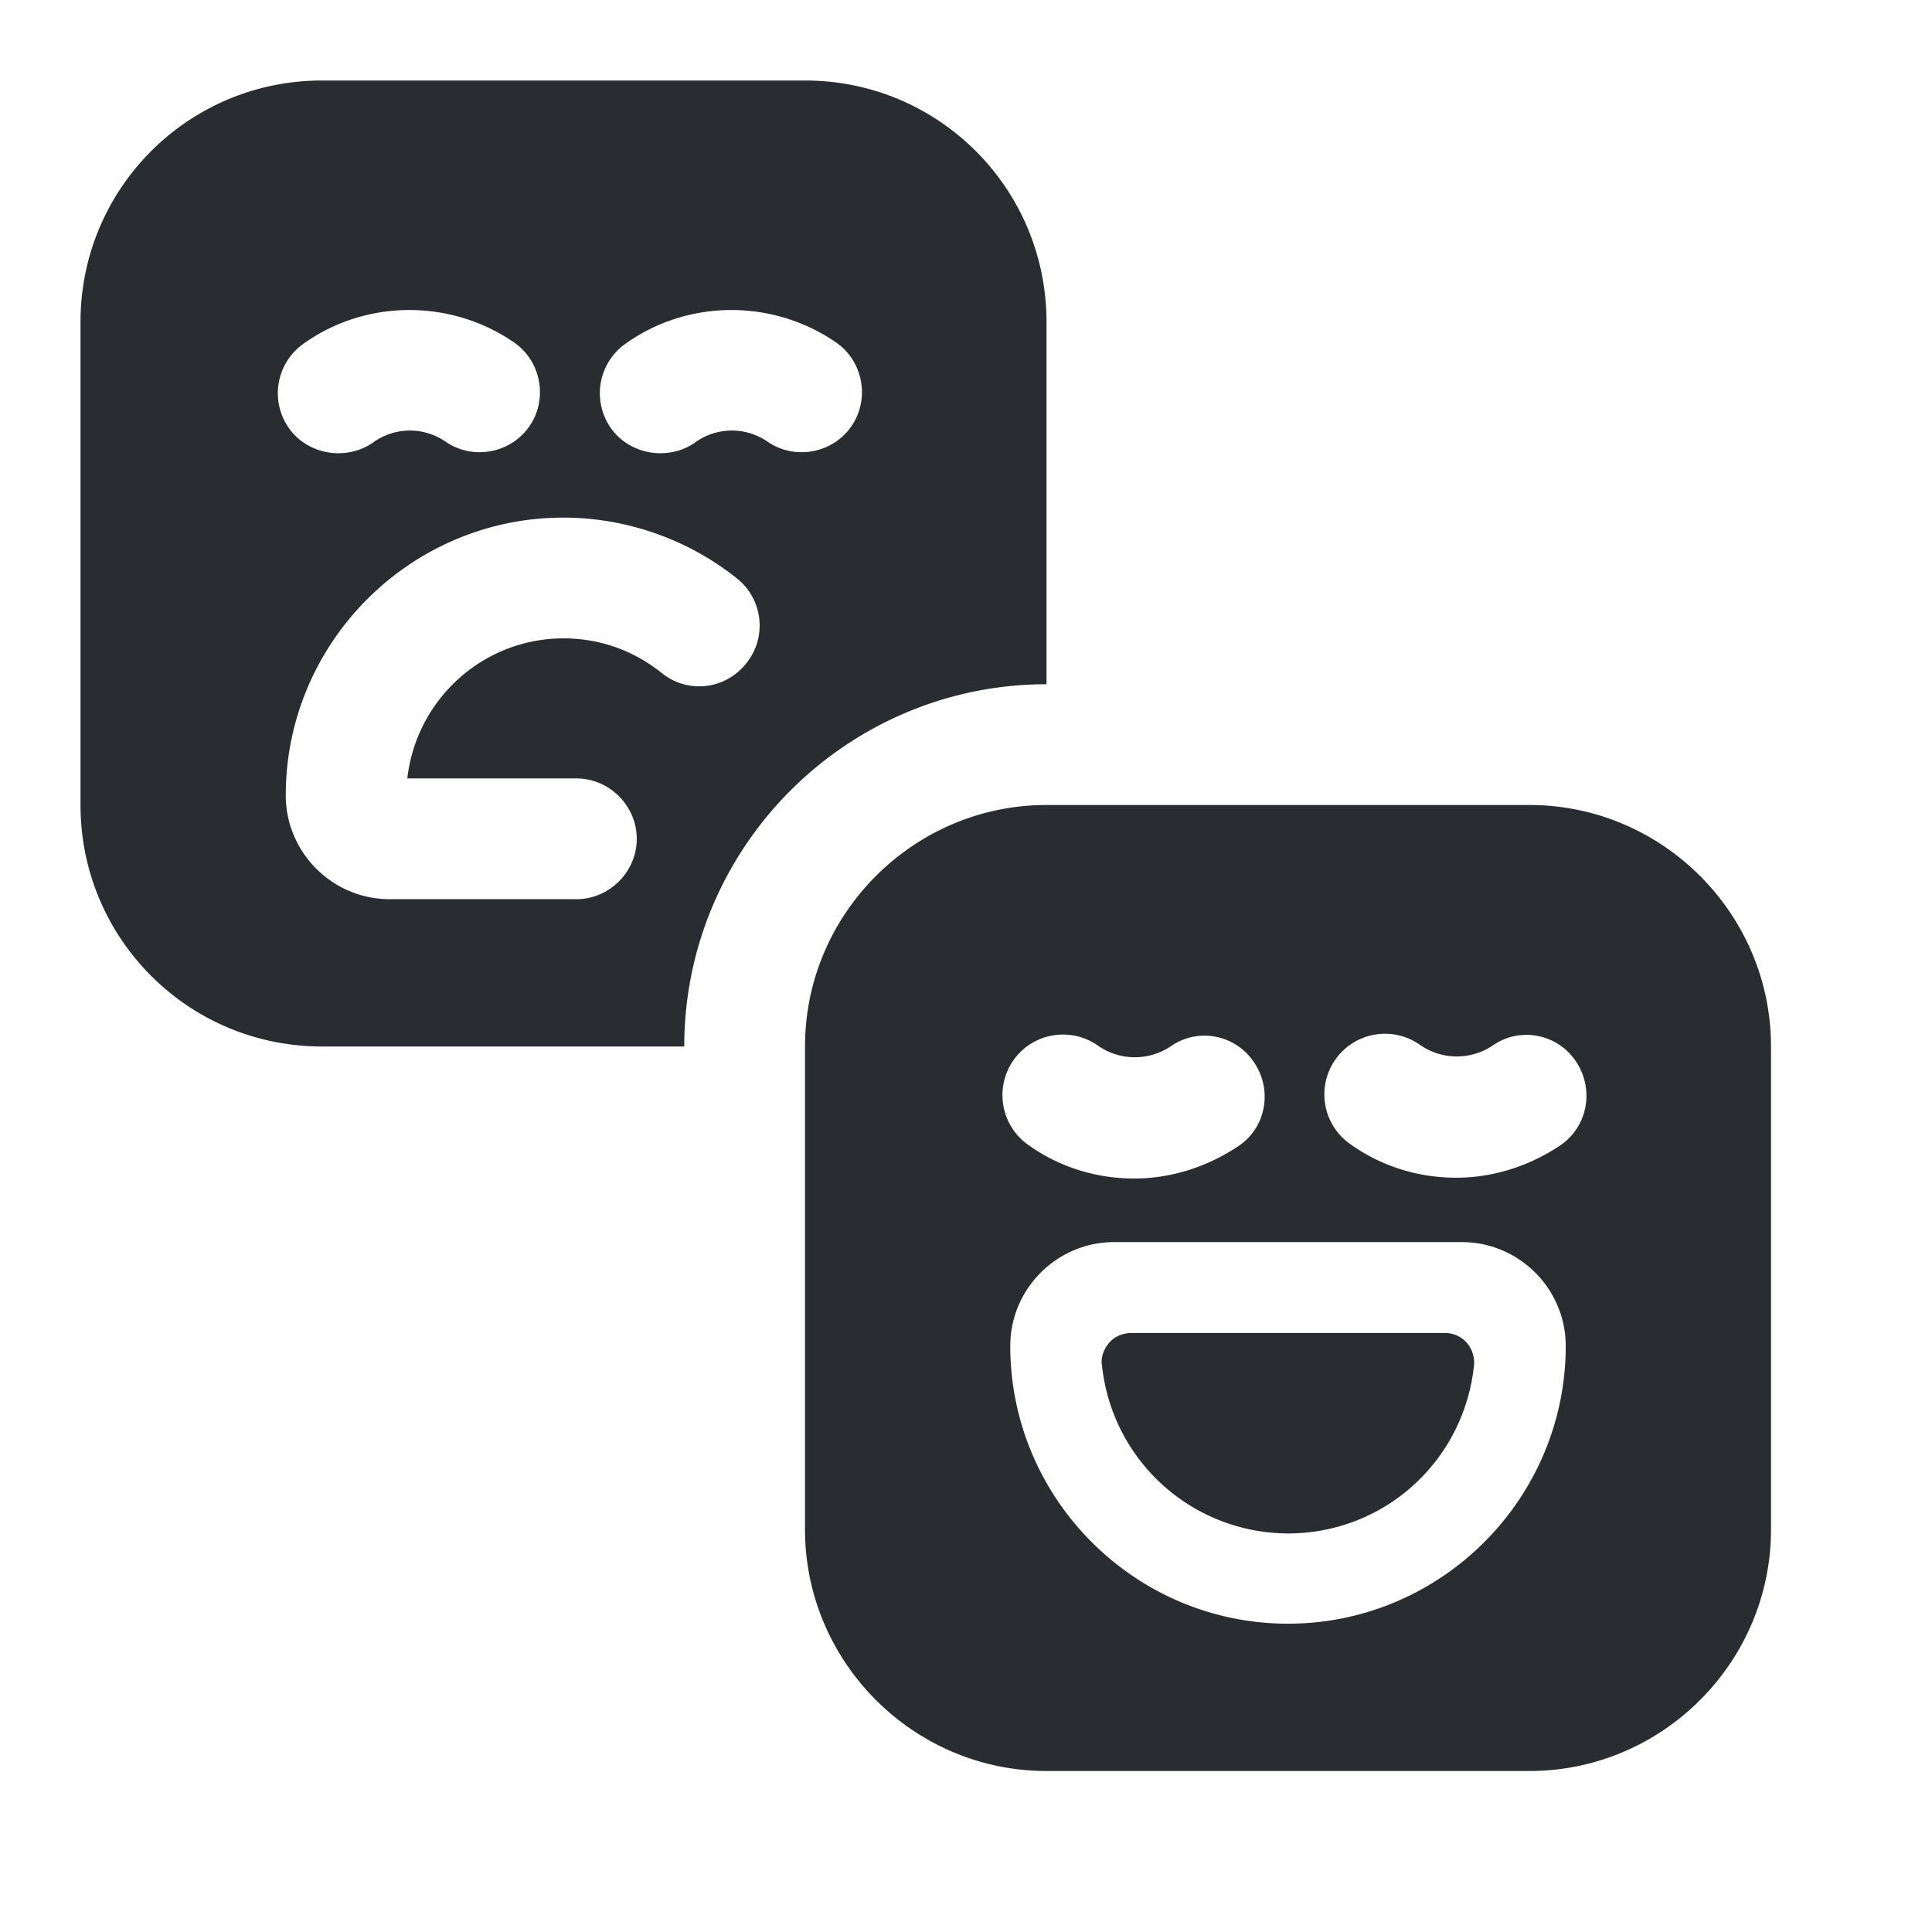<svg xmlns="http://www.w3.org/2000/svg" fill="none" viewBox="0 0 24 24"><path fill="#292D32" d="M10 1H4C2.34 1 1 2.34 1 4v6c0 1.66 1.34 3 3 3h4.5c0-2.48 2.02-4.5 4.5-4.5V4c0-1.66-1.34-3-3-3M3.77 4.27c.77-.55 1.82-.56 2.61-.02.34.23.43.7.2 1.04s-.7.43-1.04.2a.78.78 0 0 0-.91.01c-.13.09-.28.13-.43.13-.23 0-.47-.11-.61-.31a.753.753 0 0 1 .18-1.05m5.5 3.97c-.26.33-.73.38-1.05.12-.35-.28-.77-.43-1.22-.43-1 0-1.83.76-1.94 1.74h2.1c.41 0 .75.34.75.75s-.34.75-.75.75H4.84c-.71 0-1.29-.58-1.29-1.29 0-1.9 1.55-3.45 3.45-3.45.78 0 1.55.27 2.16.76.32.26.37.73.11 1.05m1.31-2.95c-.23.34-.7.43-1.04.2a.78.78 0 0 0-.91.01c-.13.09-.28.13-.43.13-.23 0-.47-.11-.61-.31a.753.753 0 0 1 .18-1.05c.77-.55 1.82-.56 2.61-.02.34.23.43.7.2 1.04m7.64 11.389a.36.36 0 0 0-.28-.12h-3.88c-.11 0-.21.04-.28.12s-.11.19-.09.29a2.33 2.33 0 0 0 2.31 2.08c1.19 0 2.18-.89 2.31-2.08a.38.38 0 0 0-.09-.29"/><path fill="#292D32" d="M19 10h-6c-1.65 0-3 1.35-3 3v6c0 1.65 1.35 3 3 3h6c1.65 0 3-1.35 3-3v-6c0-1.65-1.35-3-3-3m-6.41 3.17c.24-.34.71-.42 1.05-.18a.8.8 0 0 0 .9.01c.34-.24.81-.15 1.04.2.23.34.15.81-.2 1.04-.39.26-.84.4-1.29.4-.47 0-.93-.14-1.32-.42a.756.756 0 0 1-.18-1.05m3.41 7c-1.9 0-3.45-1.55-3.45-3.45 0-.71.58-1.29 1.29-1.29h4.32c.71 0 1.29.58 1.29 1.29 0 1.9-1.55 3.45-3.45 3.45m3.38-5.94c-.39.26-.84.4-1.29.4-.47 0-.93-.14-1.32-.42a.753.753 0 1 1 .87-1.23.8.8 0 0 0 .9.01c.34-.24.81-.15 1.04.2s.14.81-.2 1.04"/></svg>